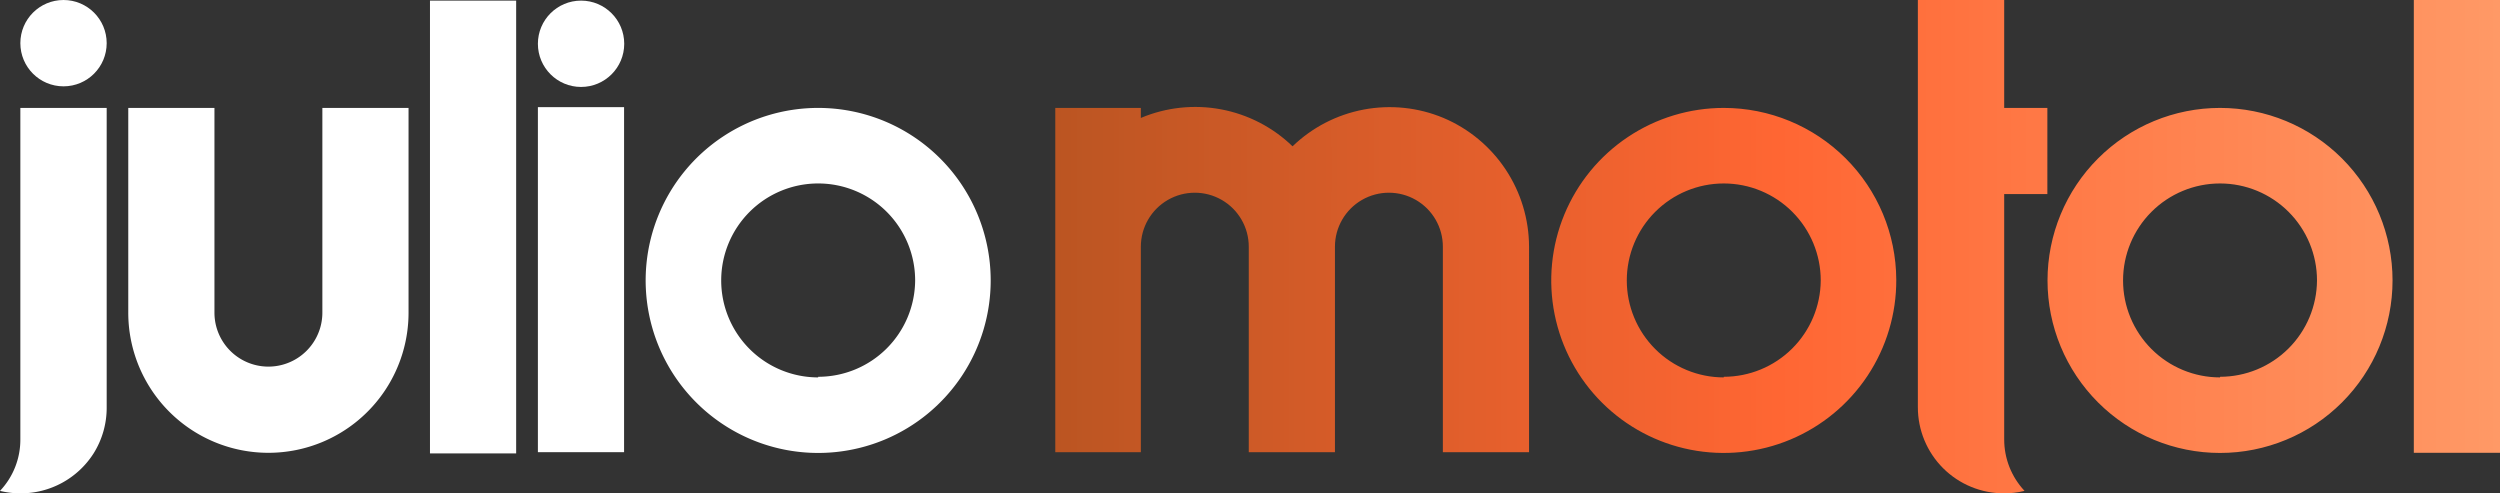 <svg xmlns="http://www.w3.org/2000/svg" xmlns:xlink="http://www.w3.org/1999/xlink" viewBox="0 0 162.16 32"><rect x="0" y="0" width="162.16" height="32" fill="#333333" stroke="none"/><defs><style>.cls-1{fill:none;}.cls-2{fill:#fff;}.cls-3{clip-path:url(#clip-path);}.cls-4{fill:url(#linear-gradient);}</style><clipPath id="clip-path" transform="translate(0 0)"><path class="cls-1" d="M130,12.59h2.8V7H130V0H124.4V26.41A5.58,5.58,0,0,0,130,32a5.47,5.47,0,0,0,1.32-.16A4.87,4.87,0,0,1,130,28.5ZM156.57,0V29.37h5.59V0ZM93.63,7.65a9.07,9.07,0,0,0-9.79,1.84A9.08,9.08,0,0,0,74,7.65V7H68.45V29.33H74V16a3.5,3.5,0,0,1,7,0V29.33h5.59V16a3.5,3.5,0,0,1,7,0V29.33h5.59V16A9.09,9.09,0,0,0,93.63,7.65ZM111.81,7A11.19,11.19,0,1,0,123,18.14,11.19,11.19,0,0,0,111.81,7Zm0,17.48a6.29,6.29,0,1,1,6.29-6.29A6.29,6.29,0,0,1,111.81,24.44ZM144,7a11.19,11.19,0,1,0,11.19,11.19A11.19,11.19,0,0,0,144,7Zm0,17.48a6.29,6.29,0,1,1,6.29-6.29A6.29,6.29,0,0,1,144,24.44Z"/></clipPath><linearGradient id="linear-gradient" x1="68.45" y1="16" x2="162.16" y2="16" gradientUnits="userSpaceOnUse"><stop offset="0" stop-color="#b52"/><stop offset="0.5" stop-color="#f63"/><stop offset="1" stop-color="#f96"/></linearGradient></defs><title>logo_banner_light</title><g id="Layer_2" data-name="Layer 2"><g id="Layer_1-2" data-name="Layer 1"><path class="cls-2" d="M6.92,7V26.41a5.56,5.56,0,0,1-.85,3A5.6,5.6,0,0,1,1.32,32,5.47,5.47,0,0,1,0,31.84,4.83,4.83,0,0,0,1.32,28.5V7Z" transform="translate(0 0)"/><circle class="cls-2" cx="4.12" cy="2.8" r="2.8"/><rect class="cls-2" x="27.9" y="0.05" width="5.59" height="29.37" transform="translate(61.38 29.46) rotate(180)"/><rect class="cls-2" x="34.89" y="6.95" width="5.59" height="22.38" transform="translate(75.37 36.28) rotate(180)"/><circle class="cls-2" cx="37.69" cy="2.84" r="2.8"/><path class="cls-2" d="M26.5,7V20.28a9.09,9.09,0,0,1-5.59,8.39,9.09,9.09,0,0,1-7,0,9.09,9.09,0,0,1-5.59-8.39V7h5.59V20.28a3.5,3.5,0,0,0,7,0V7Z" transform="translate(0 0)"/><path class="cls-2" d="M53.07,7A11.19,11.19,0,1,0,64.26,18.14,11.19,11.19,0,0,0,53.07,7Zm0,17.48a6.29,6.29,0,1,1,6.29-6.29A6.29,6.29,0,0,1,53.07,24.44Z" transform="translate(0 0)"/><g class="cls-3"><rect class="cls-4" x="68.45" width="93.71" height="32"/></g></g></g></svg>